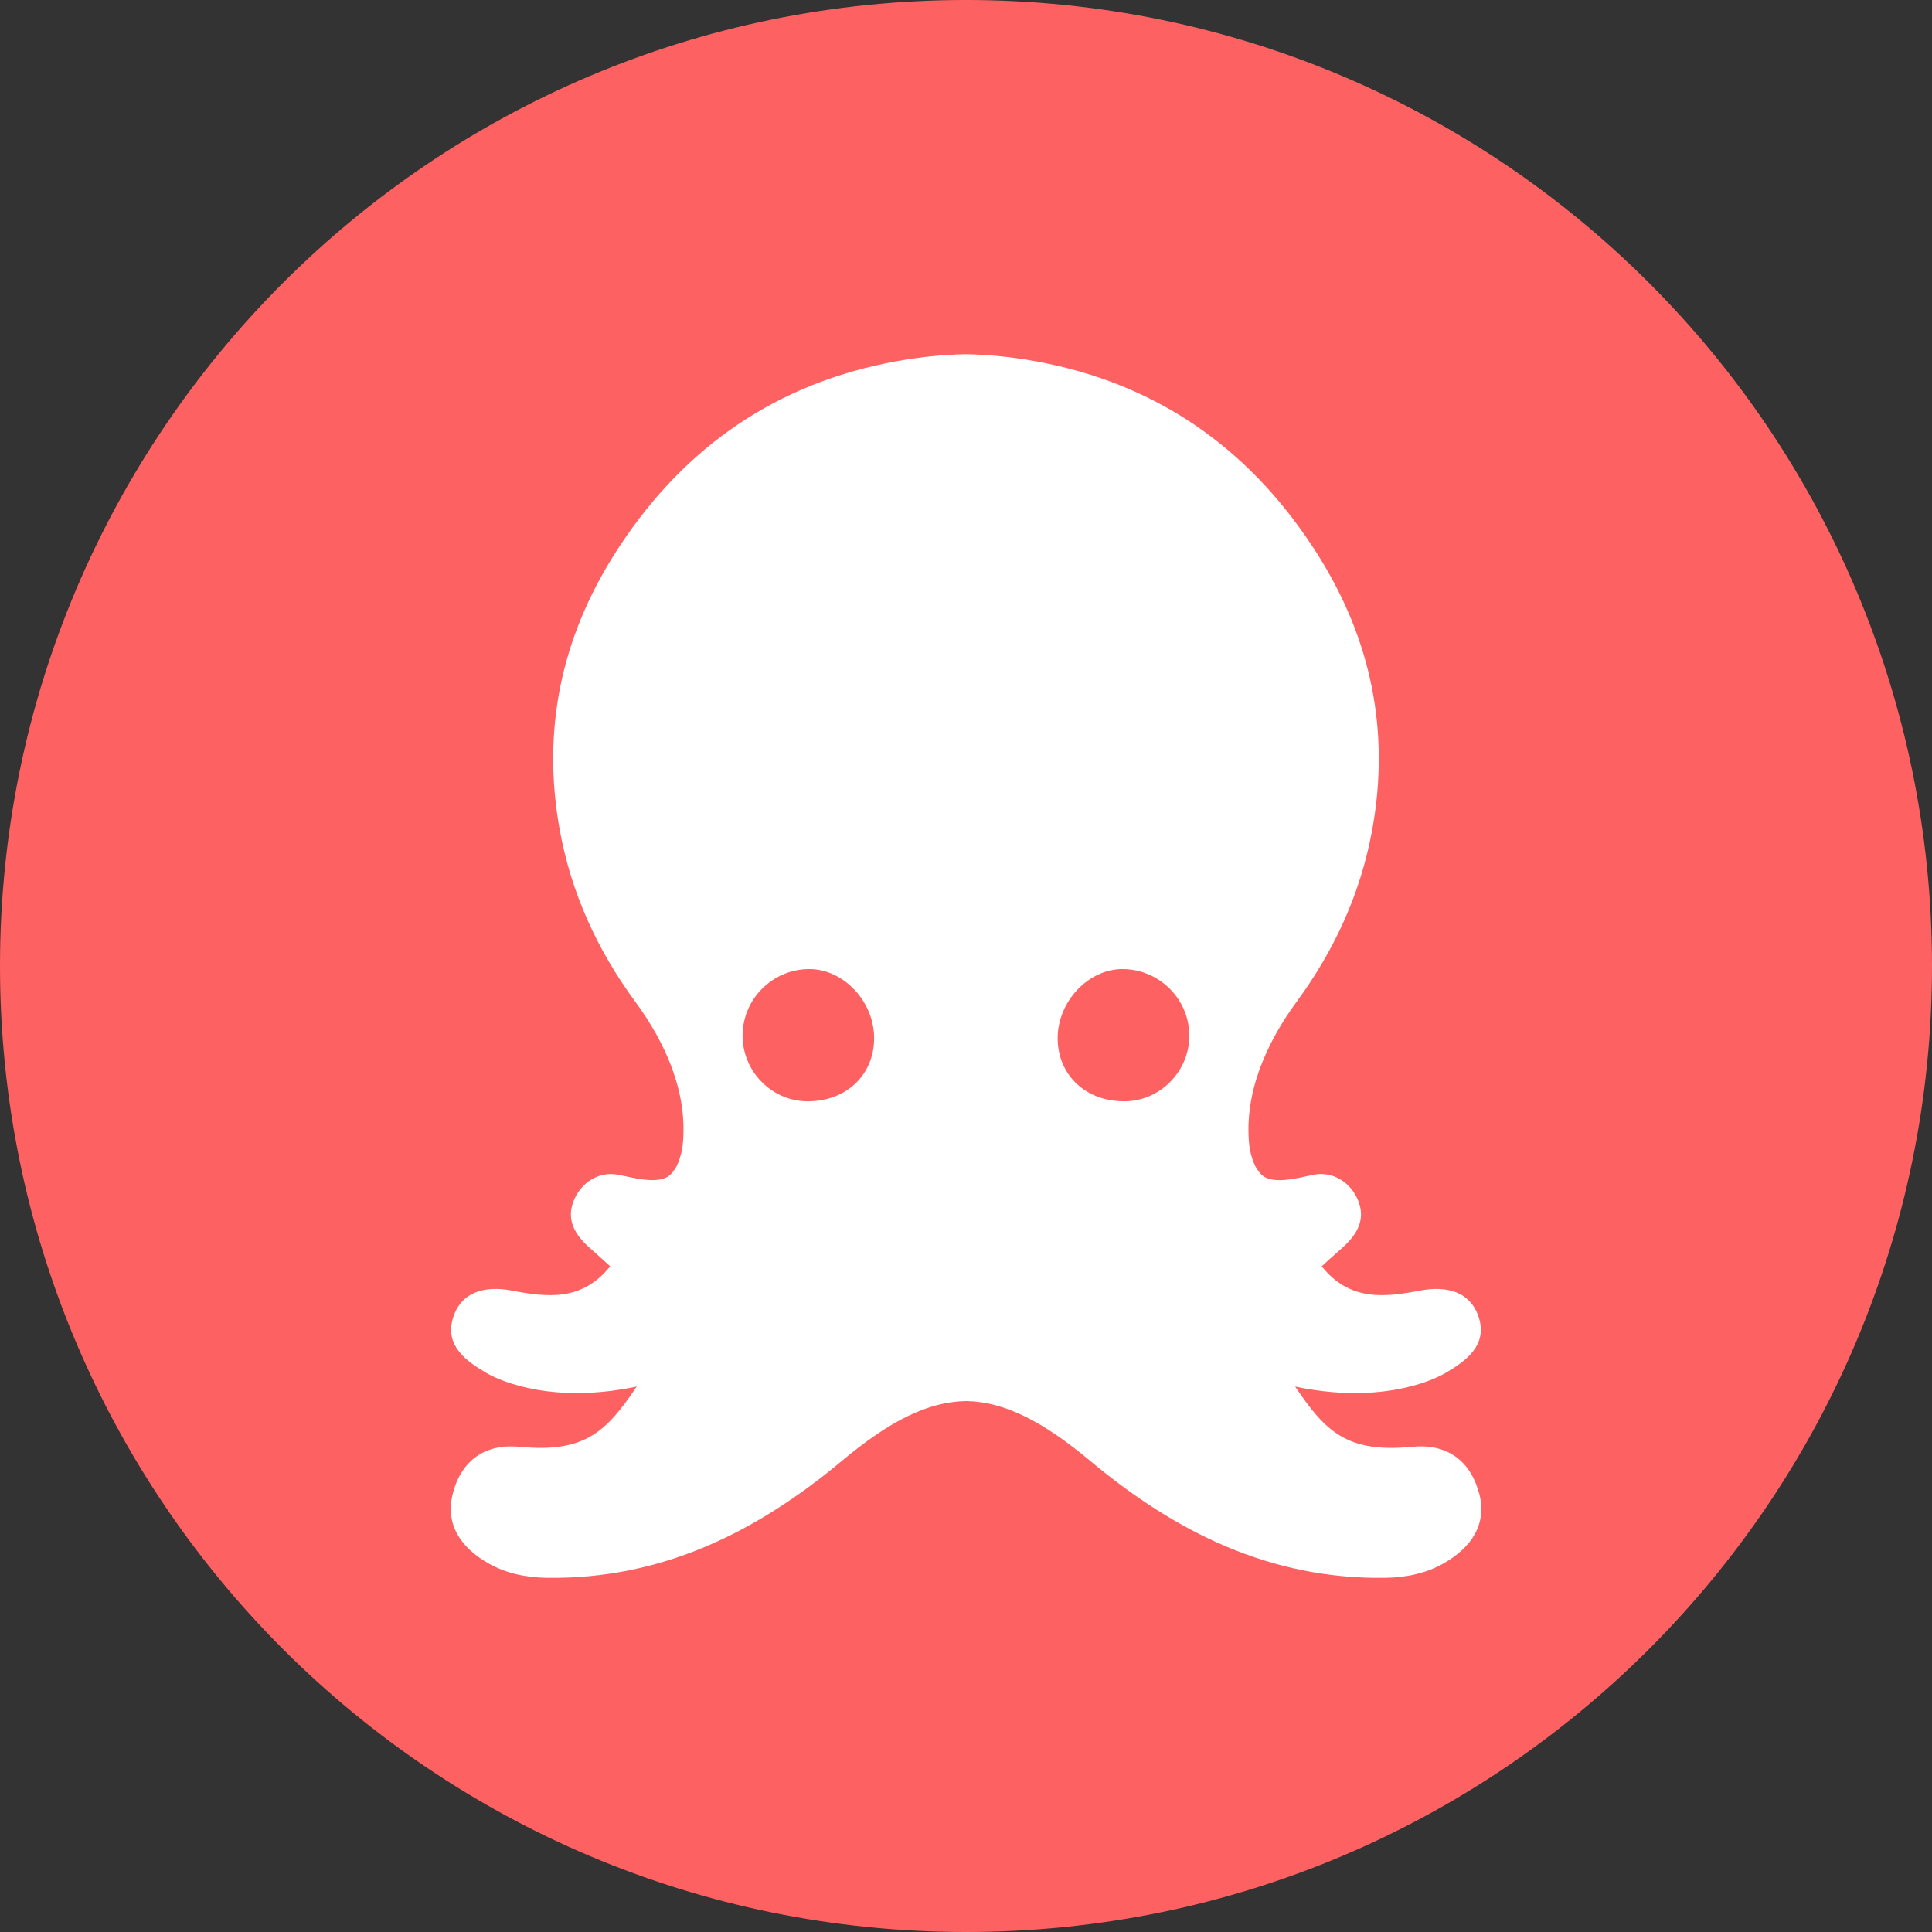 <svg width="34" height="34" viewBox="0 0 34 34" fill="none" xmlns="http://www.w3.org/2000/svg">
<rect x="0" y="0" width="34" height="34" fill="#333333" stroke="none"/>
<g id="Vector">
<path d="M34 17C34 26.389 26.389 34 17 34C7.611 34 0 26.389 0 17C0 7.611 7.611 0 17 0C26.389 0 34 7.611 34 17Z" fill="#FE6162"/>
<path d="M26.025 26.267C25.868 25.686 25.445 25.404 24.856 25.461C23.713 25.572 23.334 25.206 22.792 24.401C24.221 24.704 25.142 24.332 25.43 24.167C25.8 23.953 26.175 23.678 26.027 23.194C25.881 22.72 25.445 22.626 24.998 22.711C24.363 22.832 23.754 22.903 23.26 22.285C23.365 22.19 23.469 22.093 23.577 22C23.84 21.774 24.043 21.508 23.91 21.15C23.782 20.807 23.458 20.611 23.128 20.672C22.859 20.722 22.32 20.89 22.156 20.616L22.163 20.613C22.101 20.598 22.005 20.341 21.985 20.154C21.889 19.237 22.285 18.357 22.82 17.627C23.487 16.719 23.945 15.718 24.148 14.608C24.466 12.867 24.129 11.246 23.188 9.757C22.07 7.988 20.495 6.824 18.422 6.396C17.935 6.295 17.46 6.242 16.999 6.233C16.537 6.242 16.064 6.295 15.577 6.396C13.505 6.824 11.928 7.988 10.811 9.757C9.871 11.246 9.534 12.867 9.851 14.608C10.053 15.72 10.512 16.719 11.179 17.627C11.715 18.357 12.111 19.235 12.014 20.154C11.994 20.341 11.898 20.598 11.835 20.613L11.843 20.616C11.678 20.889 11.141 20.722 10.87 20.672C10.542 20.611 10.217 20.807 10.089 21.15C9.955 21.508 10.157 21.774 10.422 22C10.529 22.093 10.634 22.19 10.738 22.285C10.244 22.903 9.634 22.832 9.001 22.711C8.553 22.626 8.117 22.72 7.972 23.194C7.824 23.678 8.198 23.953 8.569 24.167C8.855 24.332 9.778 24.703 11.206 24.401C10.664 25.206 10.285 25.572 9.143 25.461C8.553 25.404 8.129 25.686 7.973 26.267C7.821 26.835 8.121 27.243 8.598 27.514C8.91 27.691 9.259 27.761 9.628 27.767C11.649 27.795 13.317 26.961 14.82 25.706C15.646 25.015 16.326 24.666 17.001 24.657C17.675 24.666 18.353 25.015 19.182 25.706C20.684 26.961 22.352 27.795 24.373 27.767C24.742 27.762 25.091 27.691 25.403 27.514C25.881 27.243 26.181 26.835 26.028 26.267H26.025ZM14.21 19.381C13.585 19.38 13.069 18.858 13.068 18.227C13.068 17.585 13.589 17.06 14.233 17.054C14.845 17.048 15.389 17.628 15.383 18.279C15.378 18.924 14.887 19.384 14.21 19.381ZM19.788 19.381C19.109 19.384 18.619 18.922 18.613 18.279C18.608 17.628 19.154 17.048 19.764 17.054C20.408 17.061 20.93 17.587 20.93 18.227C20.93 18.858 20.412 19.38 19.788 19.381Z" fill="white"/>
</g>
</svg>
